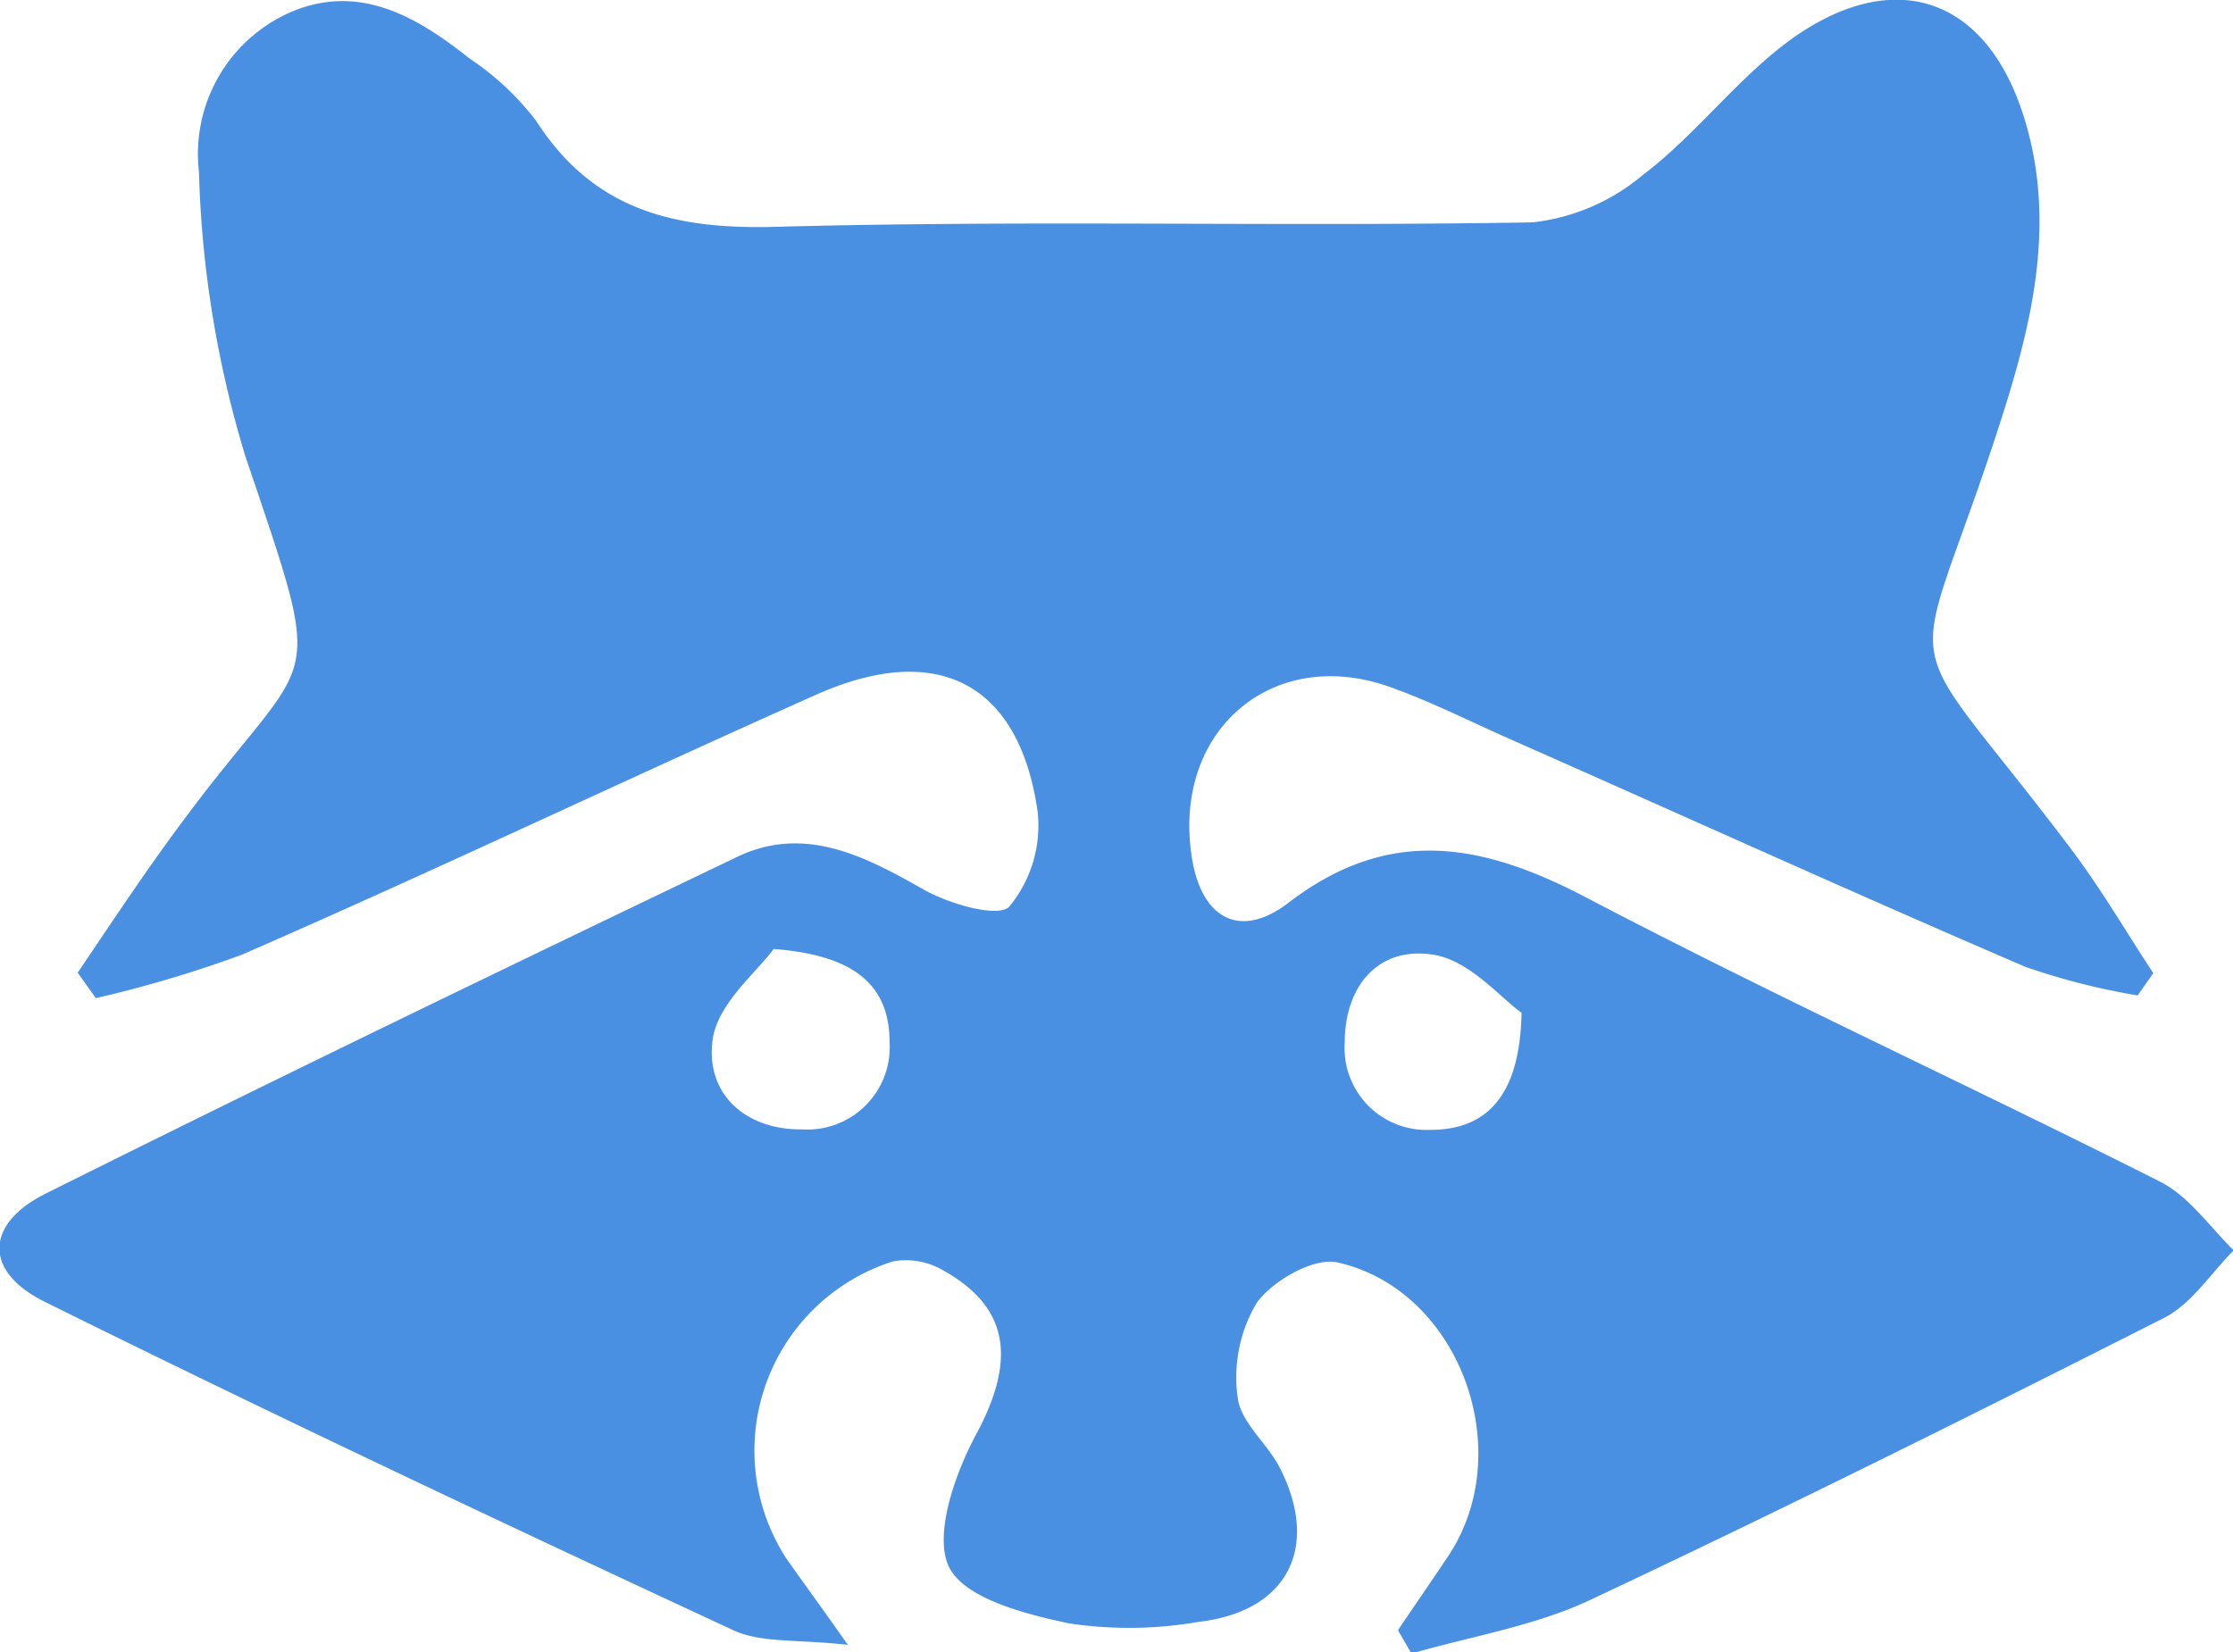 <svg xmlns="http://www.w3.org/2000/svg" viewBox="0 0 100 74">
	<path d="M62.62 73c.74-1.1 1.5-2.19 2.23-3.29C68 65 65.37 57.78 59.9 56.55c-1.06-.24-2.9.81-3.62 1.81a6.52 6.52 0 0 0-.85 4.26c.14 1.12 1.36 2.06 1.91 3.18 1.78 3.56.29 6.39-3.66 6.85a18.17 18.17 0 0 1-5.79.07c-2-.42-4.7-1.12-5.39-2.53s.25-4.14 1.19-5.89c1.8-3.33 1.57-5.72-1.48-7.41A3.29 3.29 0 0 0 40 56.5a8.89 8.89 0 0 0-4.8 13.29c.7 1 1.44 2 2.77 3.89-2.27-.26-3.88-.07-5.14-.66C22.5 68.22 12.21 63.37 2 58.31c-2.74-1.36-2.66-3.47 0-4.82 10.29-5.14 20.65-10.14 31-15.1 3-1.45 5.7-.06 8.37 1.46 1.13.64 3.33 1.28 3.83.76a5.71 5.71 0 0 0 1.27-4.24c-.82-5.76-4.47-7.67-9.9-5.26C28 34.93 19.47 39 10.82 42.77a54.09 54.09 0 0 1-6.53 1.94l-.81-1.14C5 41.32 6.53 39 8.16 36.82c5.95-8.06 6.55-5.33 2.82-16.41A48.13 48.13 0 0 1 8.91 7.69 6.93 6.93 0 0 1 13.17.48c3-1.2 5.54.3 7.83 2.12a12.5 12.5 0 0 1 3 2.8c2.57 4 6.16 4.89 10.76 4.76 11.29-.31 22.59 0 33.88-.2a9.25 9.25 0 0 0 4.94-2.13C76 6 77.89 3.39 80.38 1.64 85-1.56 89.05 0 90.67 5.35c1.48 4.85.23 9.53-1.26 14.08-3.93 12-4.64 8 3.42 18.71 1.3 1.74 2.4 3.63 3.6 5.45l-.7 1a31 31 0 0 1-5-1.27C83 40 75.17 36.44 67.38 33c-1.67-.75-3.3-1.56-5-2.18-5.37-2-9.92 1.92-9 7.62.43 2.69 2.14 3.67 4.32 2 4.5-3.45 8.65-2.69 13.31-.25 8.47 4.44 17.18 8.43 25.72 12.74 1.29.65 2.21 2 3.3 3.08-1 1-1.86 2.36-3.07 3-8.53 4.32-17.1 8.59-25.75 12.66-2.49 1.17-5.31 1.62-8 2.4l-.58-1m-28-30.54c-.73 1-2.47 2.41-2.71 4-.36 2.44 1.44 4.09 4 4.06a3.69 3.69 0 0 0 3.92-3.88c0-2.53-1.5-3.92-5.19-4.2m33.48 2.85c-.93-.66-2.3-2.32-3.91-2.59-2.48-.41-4 1.39-4 3.93a3.67 3.67 0 0 0 3.85 3.91c2.42 0 4-1.42 4.07-5.25" fill="#4a90e2" fill-rule="evenodd" />
</svg>
